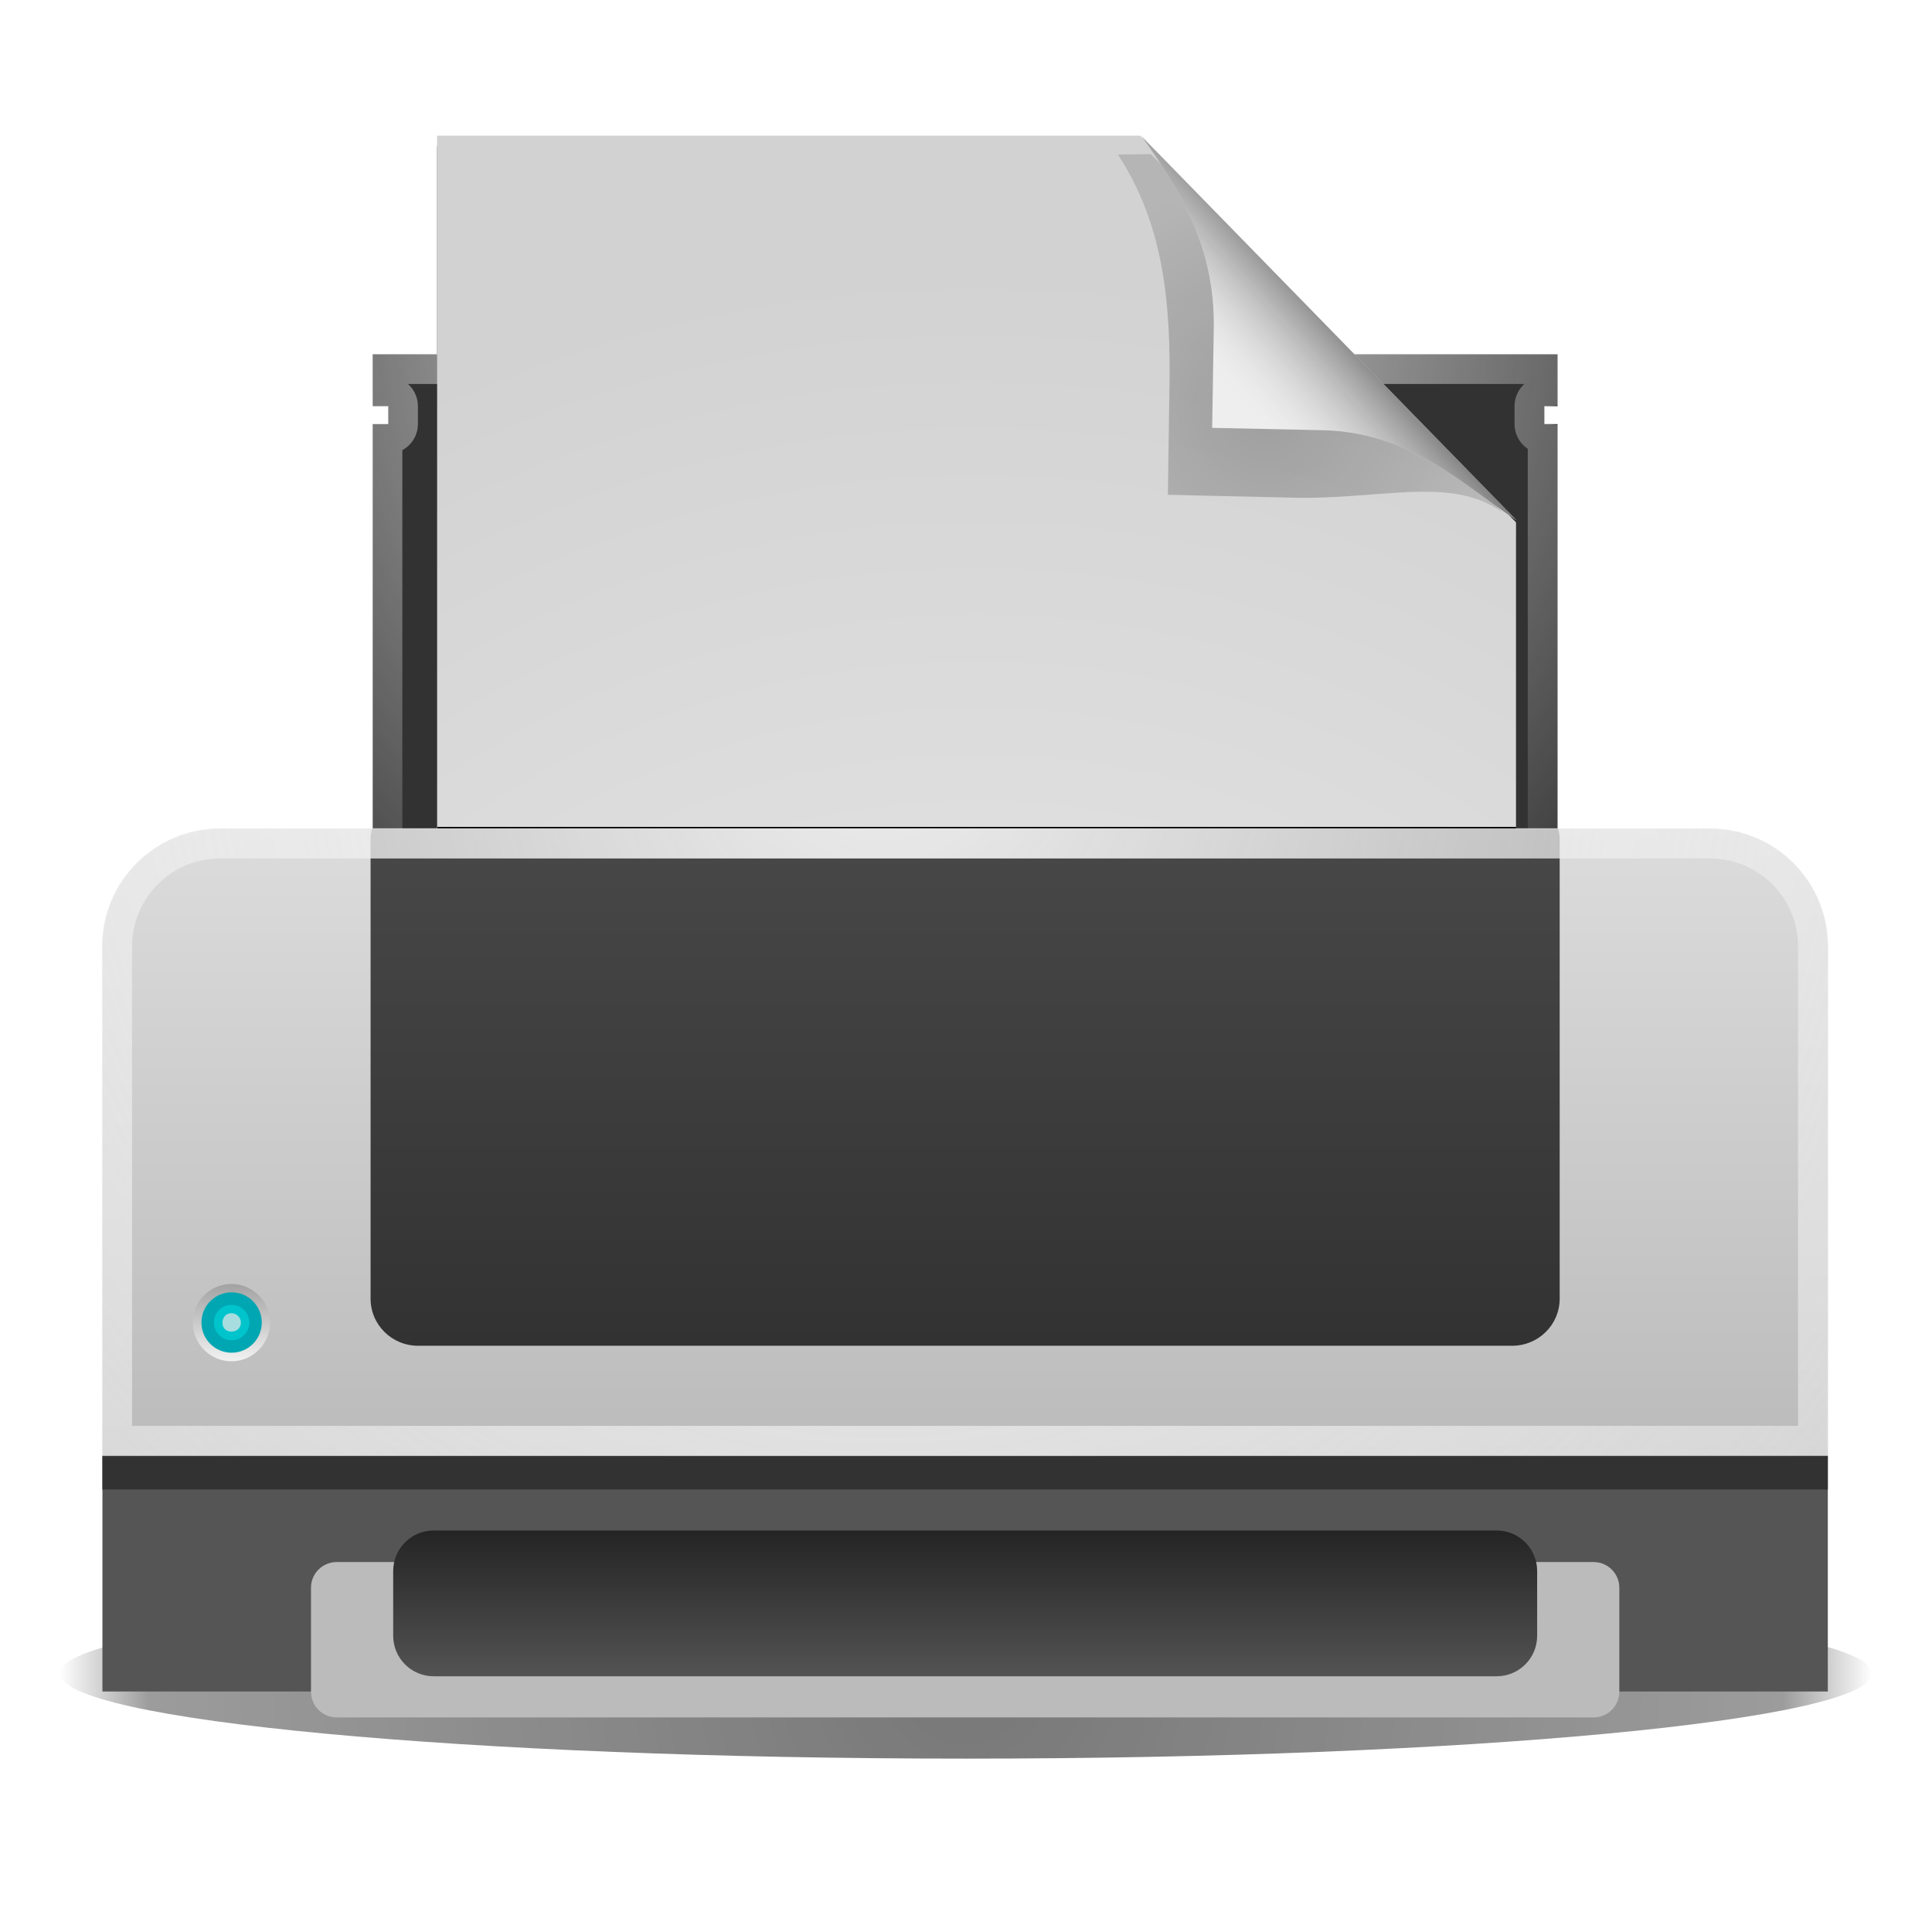 <svg height="128" viewBox="0 0 128 128" width="128" xmlns="http://www.w3.org/2000/svg" xmlns:xlink="http://www.w3.org/1999/xlink"><radialGradient id="a" cx="63.997" cy="110.869" gradientUnits="userSpaceOnUse" r="60.03"><stop offset="0"/><stop offset=".902" stop-opacity=".731"/><stop offset="1" stop-opacity="0"/></radialGradient><filter id="b" color-interpolation-filters="sRGB" filterUnits="userSpaceOnUse" height="128" width="128" x="0" y="0"><feGaussianBlur stdDeviation="2.193"/></filter><filter id="c" color-interpolation-filters="sRGB" filterUnits="userSpaceOnUse" height="128" width="128" x="0" y="0"><feGaussianBlur stdDeviation="2.085"/></filter><linearGradient id="d"><stop offset="0" stop-color="#eee"/><stop offset="1" stop-color="#eee" stop-opacity="0"/></linearGradient><radialGradient id="e" cx="61.012" cy="21.212" gradientUnits="userSpaceOnUse" r="59.286" xlink:href="#d"/><radialGradient id="f" cx="64.706" cy="103.929" gradientUnits="userSpaceOnUse" r="86.319"><stop offset="0" stop-color="#eee"/><stop offset="1" stop-color="#d2d2d2"/></radialGradient><radialGradient id="g" cx="83.977" cy="27.063" gradientUnits="userSpaceOnUse" r="15.451"><stop offset="0"/><stop offset="1" stop-opacity=".536"/></radialGradient><filter id="h" color-interpolation-filters="sRGB" filterUnits="userSpaceOnUse" height="128" width="128" x="0" y="0"><feGaussianBlur stdDeviation="1.61"/></filter><linearGradient id="i" gradientUnits="userSpaceOnUse" x1="91.906" x2="82.646" y1="18.703" y2="26.996"><stop offset="0"/><stop offset="1" stop-color="#ddd" stop-opacity="0"/></linearGradient><linearGradient id="j" gradientUnits="userSpaceOnUse" x1="-1.026" x2="-1.026" y1="96.437" y2="54.907"><stop offset="0" stop-color="#bbb"/><stop offset="1" stop-color="#dcdcdc"/></linearGradient><linearGradient id="k" gradientUnits="userSpaceOnUse" x1="-1.102" x2="-1.102" y1="101.397" y2="111.052"><stop offset="0" stop-color="#242424"/><stop offset="1" stop-color="#535353"/></linearGradient><filter id="l" color-interpolation-filters="sRGB" filterUnits="userSpaceOnUse" height="128" width="128" x="0" y="0"><feGaussianBlur stdDeviation=".503"/></filter><linearGradient id="m" gradientUnits="userSpaceOnUse" x1="-1.104" x2="-1.104" y1="89.157" y2="54.907"><stop offset="0" stop-color="#323232"/><stop offset="1" stop-color="#484848"/></linearGradient><linearGradient id="n" gradientUnits="userSpaceOnUse" x1="-2.416" x2="-2.416" y1="85.07" y2="90.19"><stop offset="0" stop-color="#a2a2a2"/><stop offset="1" stop-color="#f2f2f2"/></linearGradient><radialGradient id="o" cx="58.402" cy="48.097" gradientUnits="userSpaceOnUse" r="172.818" xlink:href="#d"/><path d="m124.032 110.869c0 3.117-26.877 5.644-60.032 5.644-33.155 0-60.032-2.527-60.032-5.644 0-3.117 26.877-5.644 60.032-5.644 33.155 0 60.032 2.527 60.032 5.644z" fill="url(#a)" filter="url(#b)" opacity=".729"/><path d="m24.693 23.472v3.438h1.031v1.188h-1.031v59.812h78.5v-53.219-6.5-.094h-.875v-1.188h.875v-.031-1.344-2.062z" fill="#323232"/><path d="m28.958 9.69v95.345h71.483v-69.615l-.478-.505c.169.117.335.244.503.353l-24.842-25.553c.045.064.08.138.126.202l-.201-.227z" filter="url(#c)" opacity=".809"/><path d="m25.656 24.438v1.5h.062c.534.001.967.434.969.969v1.188c-.001.534-.434.967-.969.969h-.062v57.875h76.562v-52.25-5.625c-.498-.05-.876-.469-.875-.969v-1.188c-.001-.5.377-.919.875-.969v-.406-1.094z" fill="none" stroke="url(#e)" stroke-width="2"/><path d="m28.958 8.989v94.941h71.483v-69.32l-24.892-25.621z" fill="url(#f)"/><path d="m77.374 32.781.114-7.727c.057-6.106-.741-10.685-3.421-14.815l2.178-.029 23.246 23.701c-3.439-2.448-8.133-.732-14.253-.949z" fill="url(#g)" filter="url(#h)" opacity=".505"/><path d="m80.309 28.347.109-6.719c.055-5.31-2.239-9.015-4.79-12.606l24.847 25.447c-3.273-2.128-6.855-5.776-12.681-5.964z" fill="#eee"/><path d="m80.309 28.347.109-6.719c.055-5.31-2.239-9.015-4.79-12.606l24.847 25.447c-3.273-2.128-6.855-5.776-12.681-5.964z" fill="url(#i)"/><path d="m14.599 54.91c-4.323 0-7.812 3.49-7.812 7.812v33.719h114.312v-33.719c0-4.323-3.49-7.812-7.812-7.812z" fill="url(#j)"/><path d="m6.786 96.441v15.625h114.312v-15.625z" fill="#555"/><path d="m6.786 96.441v2.242h114.312v-2.242z" fill="#323232"/><path d="m22.304 103.49h83.28c.939 0 1.7.761 1.7 1.7v6.894c0 .939-.761 1.7-1.7 1.7h-83.28c-.939 0-1.7-.761-1.7-1.7v-6.894c0-.939.761-1.7 1.7-1.7z" fill="#bbb"/><path d="m28.732 101.4h70.426c1.481 0 2.682 1.201 2.682 2.682v4.294c0 1.481-1.201 2.682-2.682 2.682h-70.426c-1.481 0-2.682-1.201-2.682-2.682v-4.294c0-1.481 1.201-2.682 2.682-2.682z" fill="url(#k)"/><path d="m28.974 54.785v30.886h71.281c.066 0 .123-.025.188-.028v-30.858z" filter="url(#l)"/><path d="m24.646 54.91c-.051.226-.094.446-.094.688v30.438c0 1.741 1.415 3.125 3.156 3.125h72.469c1.741 0 3.156-1.384 3.156-3.125v-30.438c0-.242-.043-.462-.094-.688h-78.594z" fill="url(#m)"/><path d="m15.334 85.065c-1.405 0-2.562 1.157-2.562 2.562 0 1.405 1.157 2.562 2.562 2.562s2.563-1.157 2.563-2.562c0-1.405-1.157-2.562-2.563-2.562z" fill="url(#n)"/><path d="m15.345 85.62c1.105 0 2.0.895 2 2 0 1.105-.895 2-2 2-1.105 0-2-.895-2-2 0-1.105.895-2 2-2z" fill="#00a7b3"/><path d="m15.345 86.45c.647 0 1.171.524 1.171 1.171 0 .647-.524 1.171-1.171 1.171-.647 0-1.171-.524-1.171-1.171 0-.647.524-1.171 1.171-1.171z" fill="#00c4cc"/><path d="m15.334 87.003c-.342 0-.594.265-.594.625 0 .36.234.594.594.594.36 0 .625-.251.625-.594 0-.342-.283-.625-.625-.625z" fill="#a8dde0"/><path d="m14.594 55.875c-3.793 0-6.844 3.051-6.844 6.844v32.75h112.375v-32.75c0-3.793-3.051-6.844-6.844-6.844z" fill="none" stroke="url(#o)" stroke-width="2"/></svg>